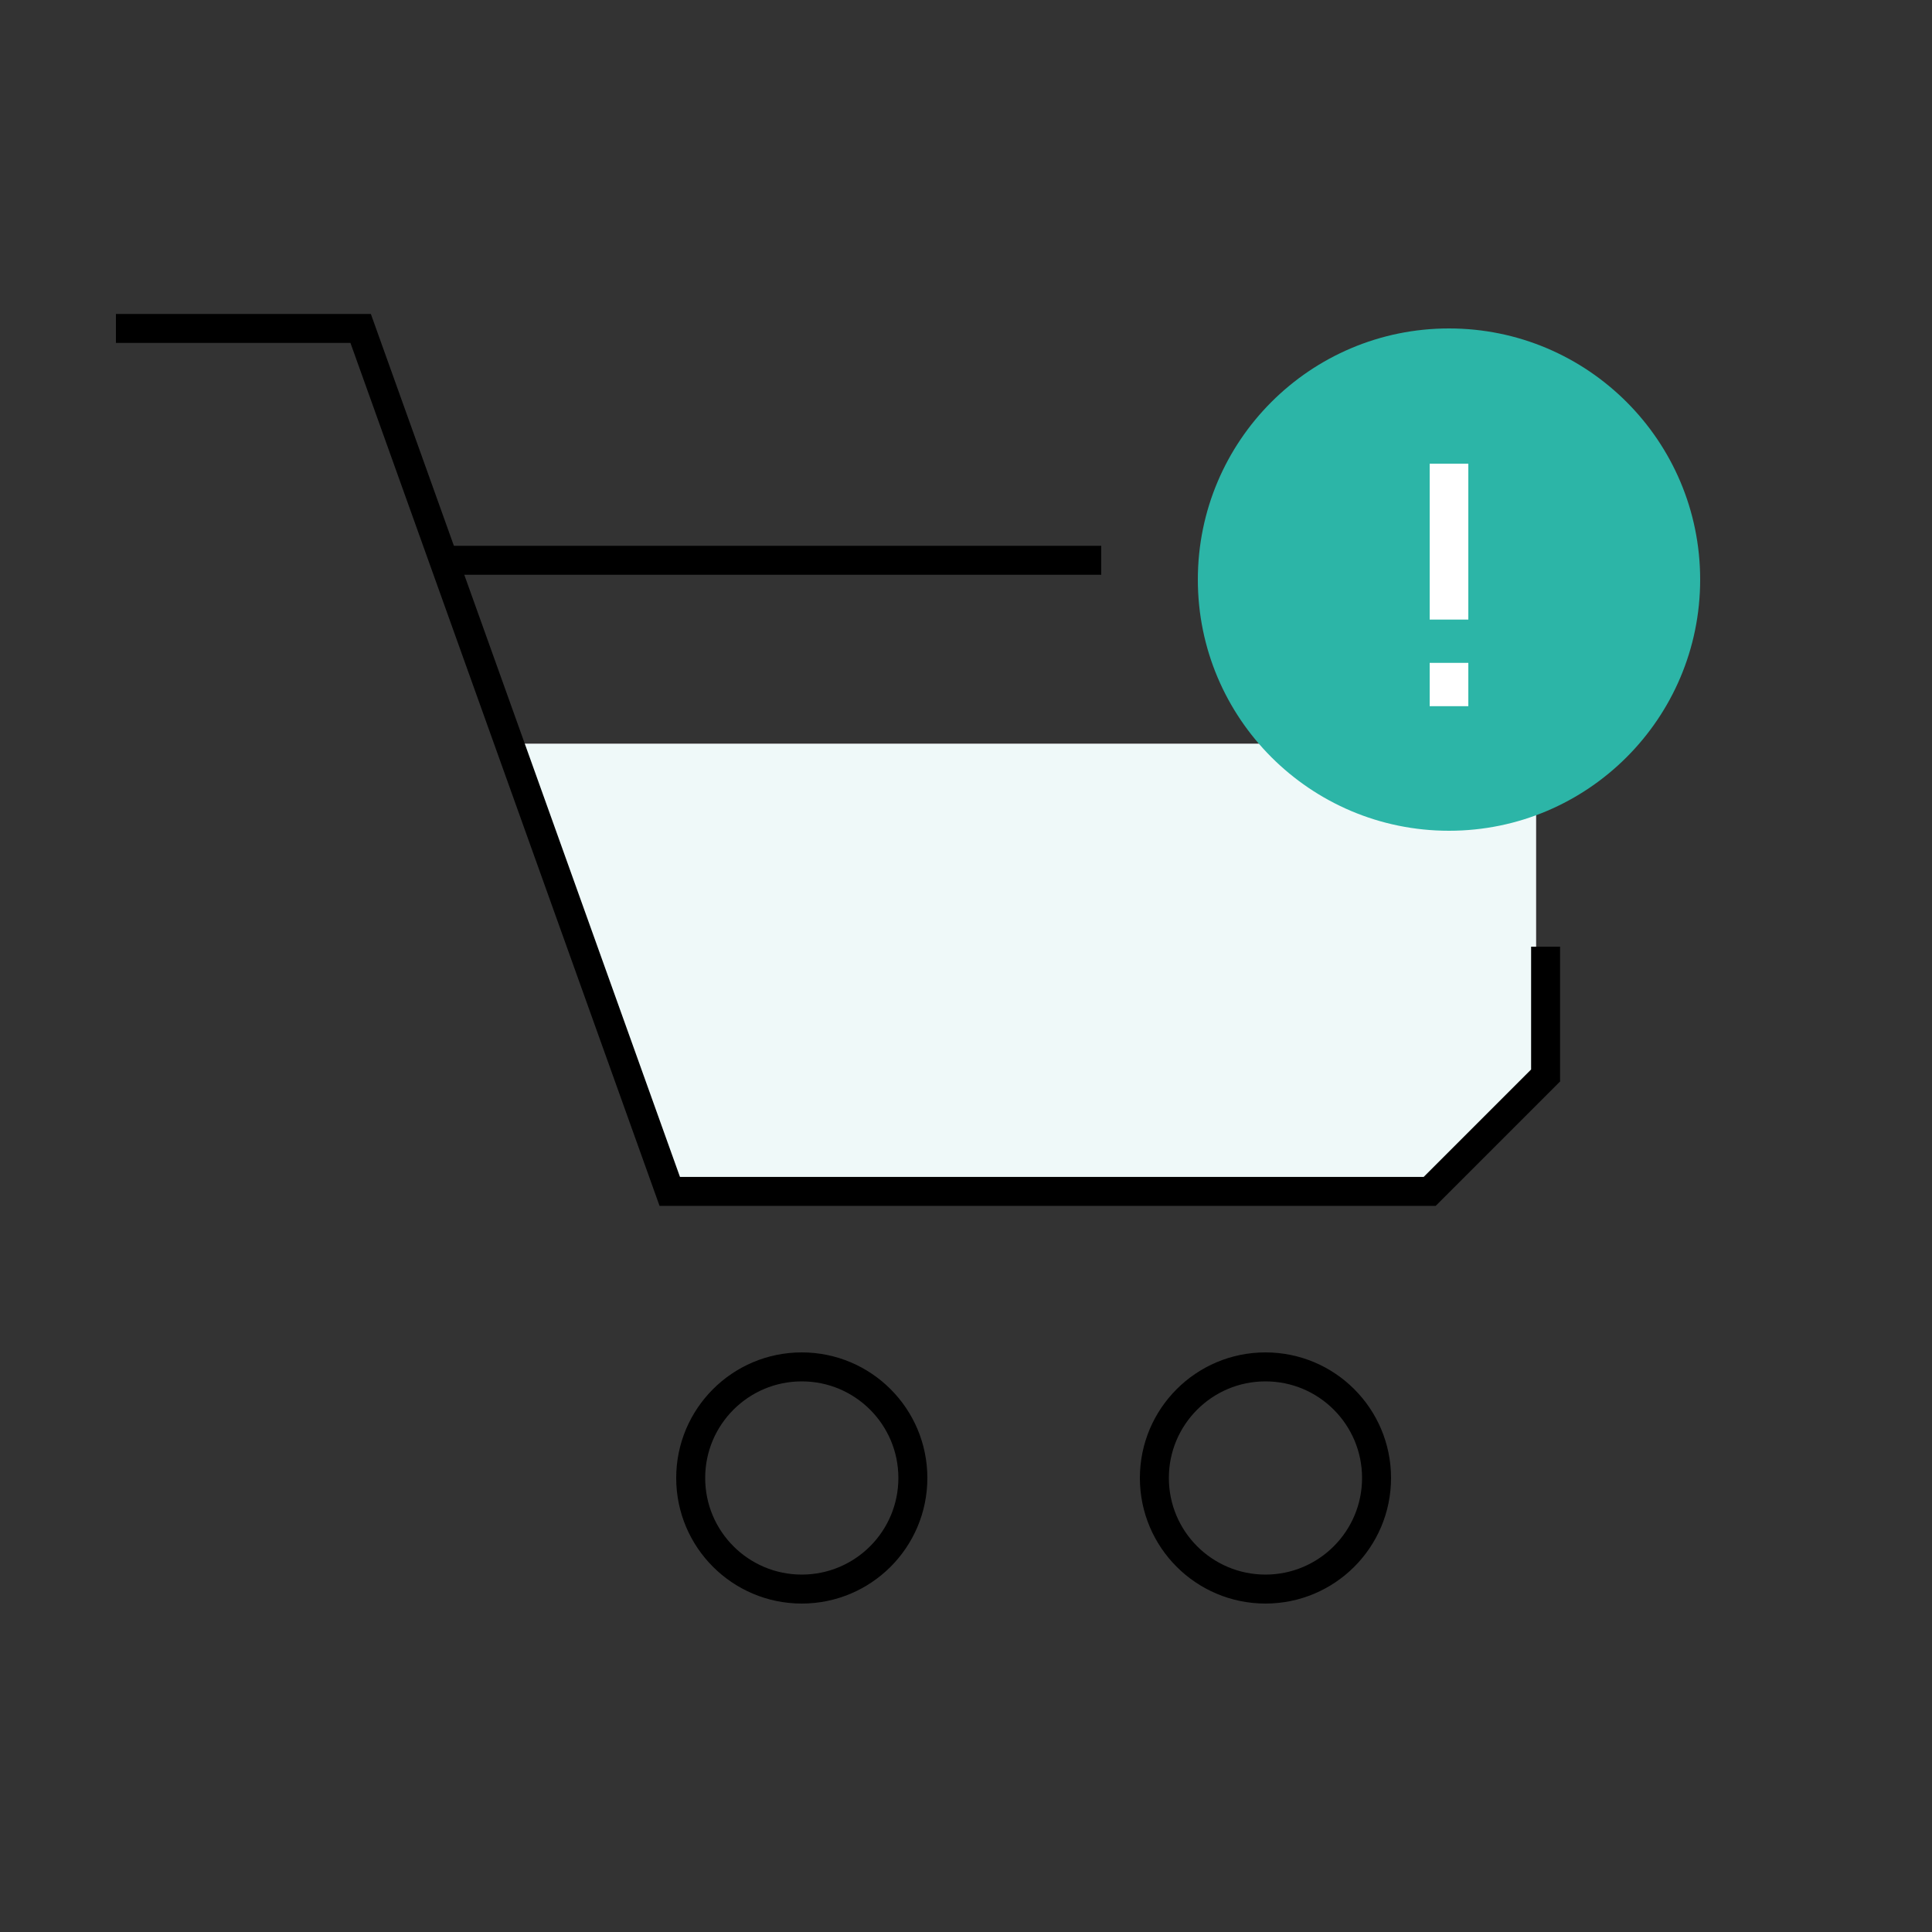 <svg width="100" height="100" viewBox="0 0 100 100" fill="none" xmlns="http://www.w3.org/2000/svg">
<rect x="0" y="0" width="100" height="100" fill="#333333" stroke="none"/>
<path d="M79.5 38.5H27L34.5 61.5H74L79.5 55.5V38.5Z" fill="#F9EFF5"/>
<path d="M79.5 38.5H27L34.5 61.5H74L79.5 55.5V38.5Z" fill="#EFF9F9"/>
<path d="M6 17H18.667L34.667 61.667H74L80 55.667V49" stroke="black" stroke-width="1.5"/>
<path d="M23 29H57" stroke="black" stroke-width="1.5"/>
<circle cx="75" cy="30" r="13" fill="#2CB5A7"/>
<path d="M75 34.31V36.552" stroke="white" stroke-width="2"/>
<path d="M75 24V32.069" stroke="white" stroke-width="2"/>
<circle cx="41.5" cy="76.5" r="5.75" stroke="black" stroke-width="1.5"/>
<circle cx="65.5" cy="76.5" r="5.75" stroke="black" stroke-width="1.5"/>
</svg>
